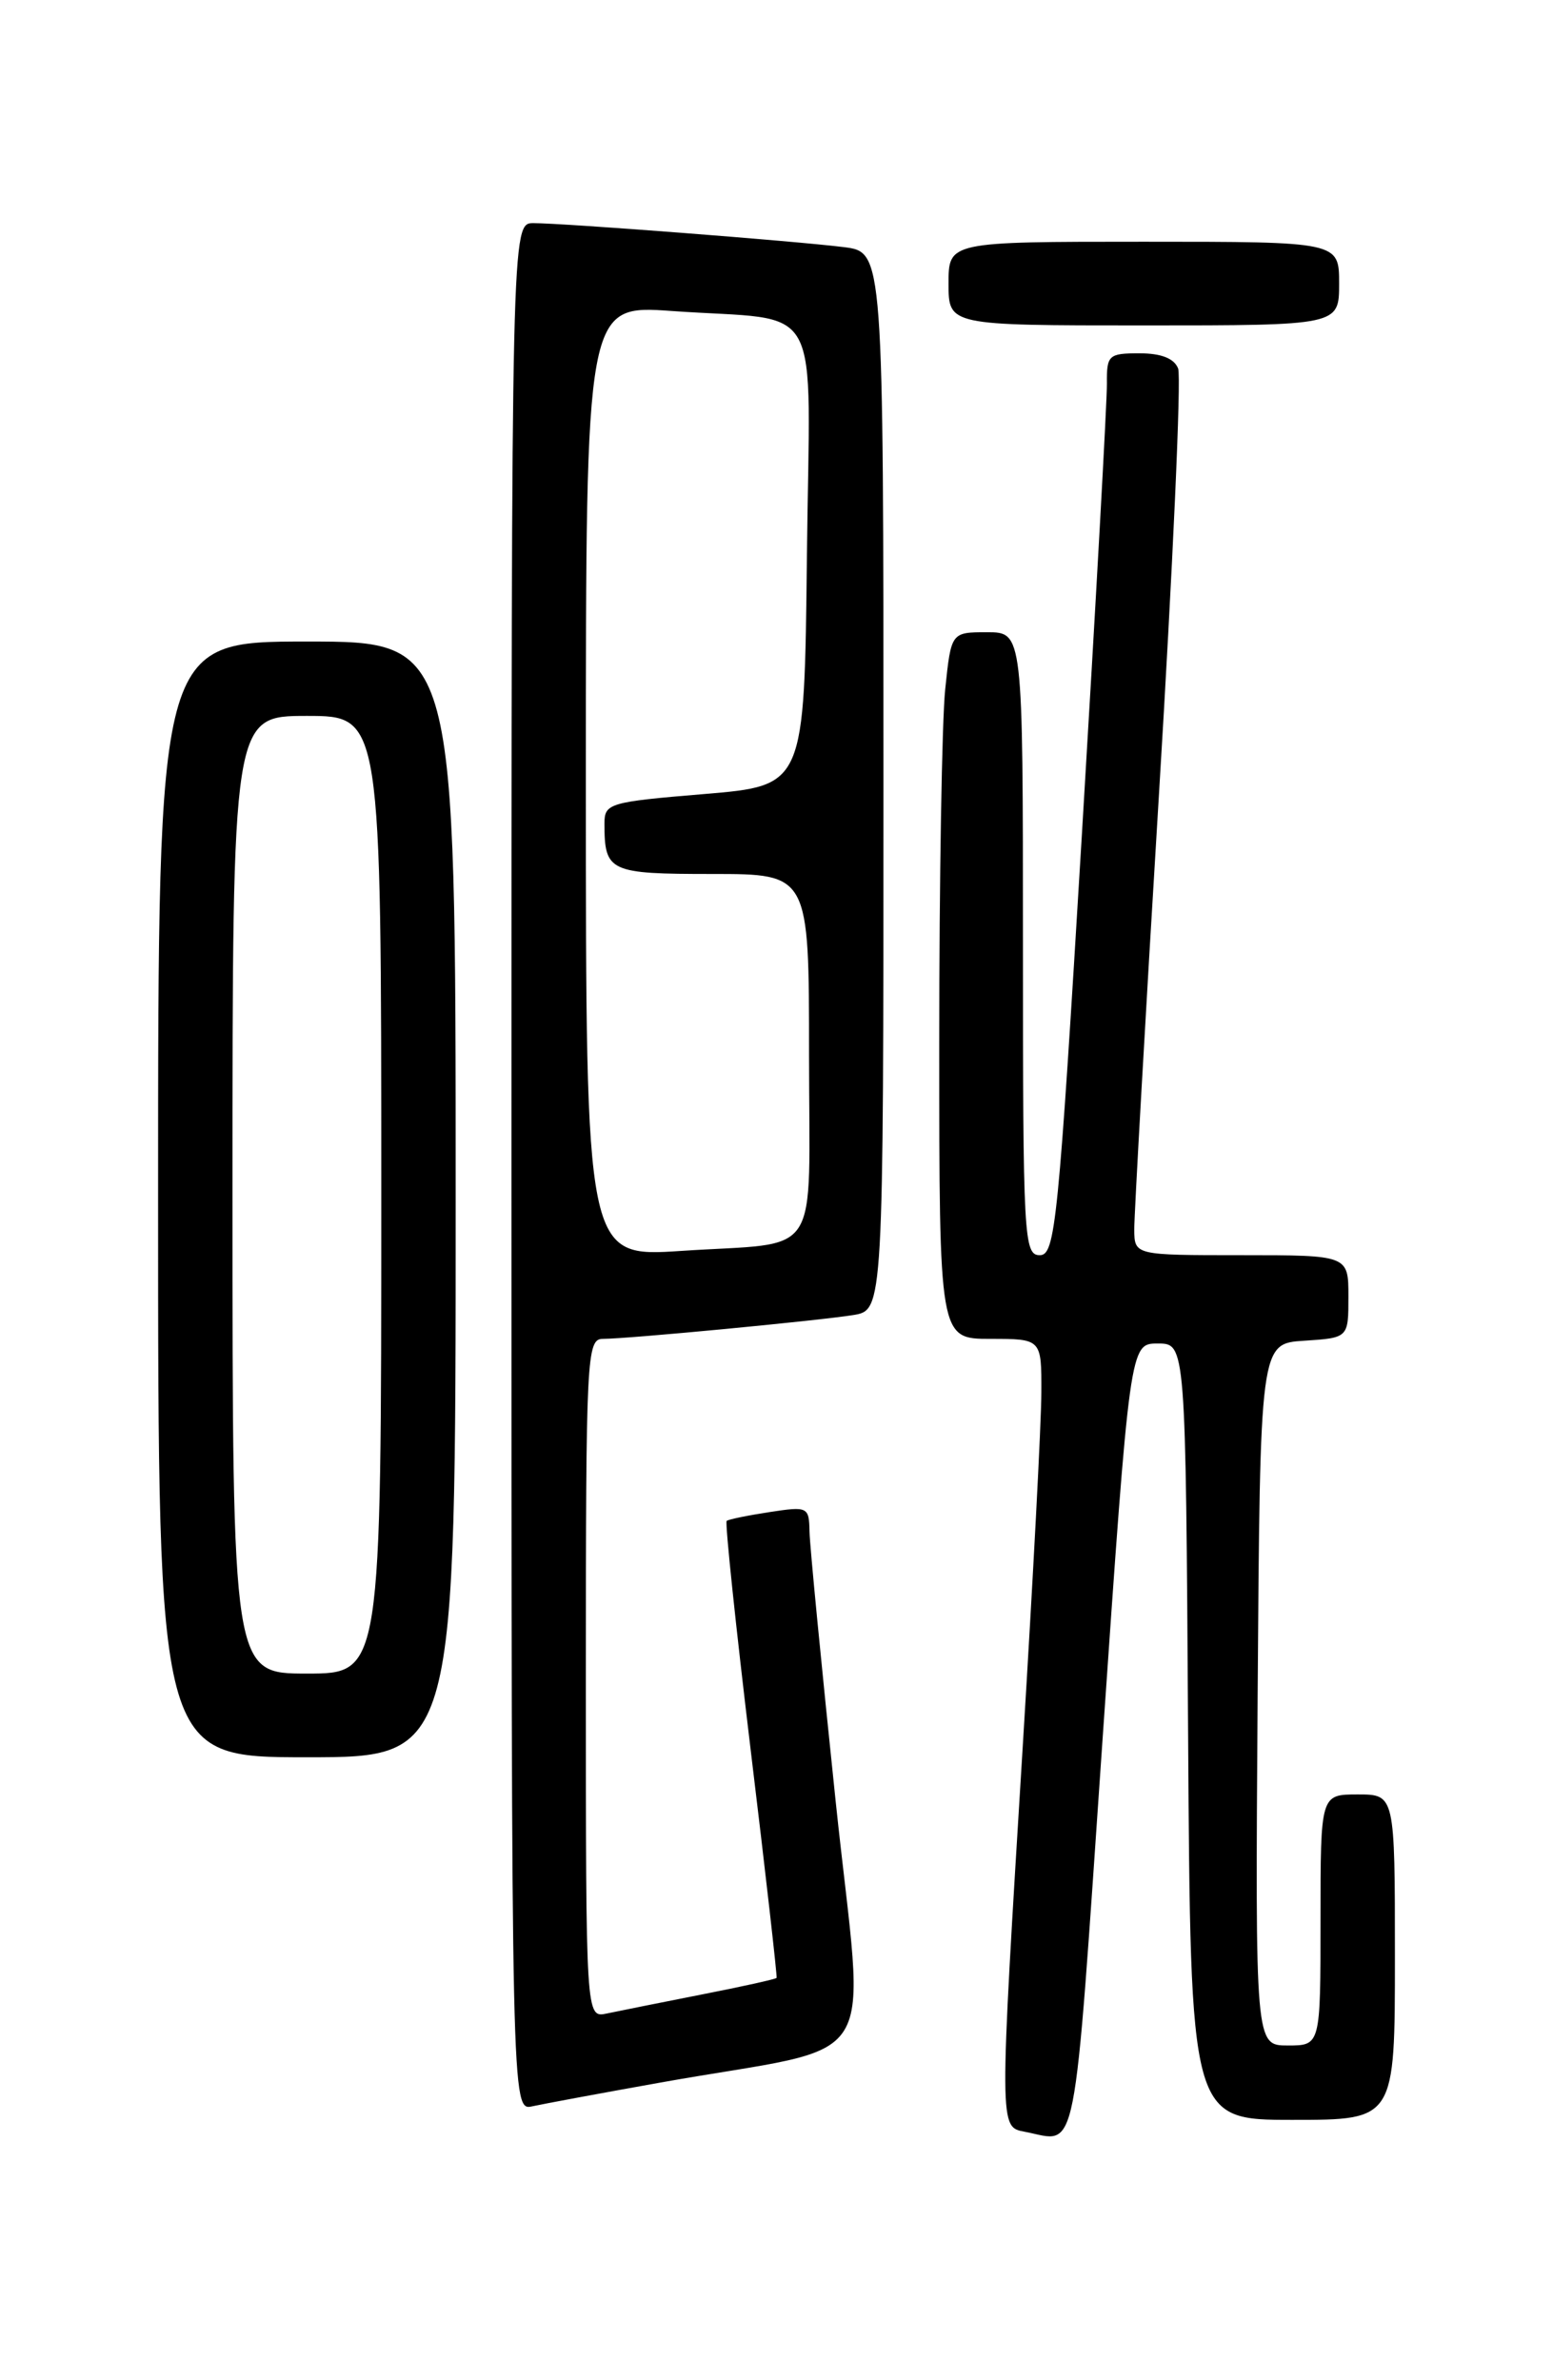 <?xml version="1.0" encoding="UTF-8" standalone="no"?>
<!DOCTYPE svg PUBLIC "-//W3C//DTD SVG 1.1//EN" "http://www.w3.org/Graphics/SVG/1.1/DTD/svg11.dtd" >
<svg xmlns="http://www.w3.org/2000/svg" xmlns:xlink="http://www.w3.org/1999/xlink" version="1.1" viewBox="0 0 167 256">
 <g >
 <path fill="currentColor"
d=" M 118.55 187.25 C 121.50 144.50 121.50 144.50 124.50 144.50 C 127.50 144.50 127.50 144.50 127.76 186.25 C 128.02 228.00 128.02 228.00 139.01 228.00 C 150.00 228.00 150.00 228.00 150.00 210.50 C 150.00 193.00 150.00 193.00 146.00 193.00 C 142.00 193.00 142.00 193.00 142.00 206.50 C 142.00 220.00 142.00 220.00 138.49 220.00 C 134.98 220.00 134.98 220.00 135.24 182.25 C 135.50 144.50 135.50 144.50 140.25 144.20 C 145.00 143.89 145.00 143.89 145.00 139.45 C 145.00 135.00 145.00 135.00 133.50 135.00 C 122.00 135.00 122.00 135.00 121.97 132.25 C 121.96 130.74 123.15 109.65 124.63 85.39 C 126.11 61.13 127.04 40.54 126.69 39.64 C 126.27 38.55 124.88 38.00 122.53 38.00 C 119.21 38.00 119.00 38.19 119.03 41.25 C 119.05 43.04 117.84 64.86 116.34 89.75 C 113.81 131.72 113.48 135.00 111.81 135.00 C 110.10 135.00 110.00 133.14 110.00 101.50 C 110.00 68.00 110.00 68.00 106.14 68.00 C 102.28 68.00 102.28 68.00 101.64 74.15 C 101.29 77.53 101.00 94.63 101.00 112.15 C 101.00 144.00 101.00 144.00 106.50 144.00 C 112.00 144.00 112.00 144.00 111.98 149.75 C 111.98 152.91 111.08 169.90 110.00 187.50 C 107.43 229.29 107.43 228.75 110.25 229.29 C 115.96 230.39 115.37 233.38 118.55 187.25 Z  M 71.00 223.99 C 95.43 219.62 92.99 223.54 89.86 193.72 C 88.35 179.30 87.08 166.26 87.05 164.74 C 87.00 162.06 86.87 162.00 82.75 162.63 C 80.41 162.99 78.34 163.41 78.14 163.58 C 77.95 163.74 79.11 174.82 80.72 188.19 C 82.34 201.56 83.59 212.61 83.51 212.73 C 83.43 212.86 79.79 213.67 75.43 214.52 C 71.07 215.38 66.49 216.30 65.25 216.56 C 63.00 217.04 63.00 217.04 63.00 180.52 C 63.00 145.82 63.09 144.00 64.83 144.00 C 67.49 144.00 87.95 142.05 91.75 141.44 C 95.00 140.91 95.00 140.91 95.00 84.02 C 95.00 27.12 95.00 27.12 90.75 26.58 C 85.59 25.93 60.64 24.00 57.36 24.00 C 55.00 24.00 55.00 24.00 55.00 125.52 C 55.00 227.04 55.00 227.04 57.25 226.54 C 58.49 226.27 64.67 225.12 71.00 223.99 Z  M 49.00 129.00 C 49.00 69.00 49.00 69.00 33.00 69.00 C 17.00 69.00 17.00 69.00 17.00 129.00 C 17.00 189.00 17.00 189.00 33.00 189.00 C 49.00 189.00 49.00 189.00 49.00 129.00 Z  M 144.00 30.50 C 144.00 26.00 144.00 26.00 123.00 26.00 C 102.00 26.00 102.00 26.00 102.00 30.50 C 102.00 35.00 102.00 35.00 123.00 35.00 C 144.00 35.00 144.00 35.00 144.00 30.50 Z  M 63.00 84.00 C 63.00 32.79 63.00 32.79 72.25 33.45 C 88.84 34.63 87.08 31.43 86.77 59.83 C 86.50 84.50 86.50 84.50 75.75 85.40 C 65.50 86.25 65.00 86.40 65.00 88.57 C 65.00 93.77 65.50 94.00 76.61 94.00 C 87.00 94.00 87.00 94.00 87.00 113.43 C 87.00 135.95 88.58 133.52 73.25 134.54 C 63.00 135.22 63.00 135.22 63.00 84.00 Z  M 25.00 128.50 C 25.00 77.00 25.00 77.00 33.00 77.00 C 41.00 77.00 41.00 77.00 41.00 128.50 C 41.00 180.00 41.00 180.00 33.00 180.00 C 25.00 180.00 25.00 180.00 25.00 128.50 Z "/>
</g>
</svg>
